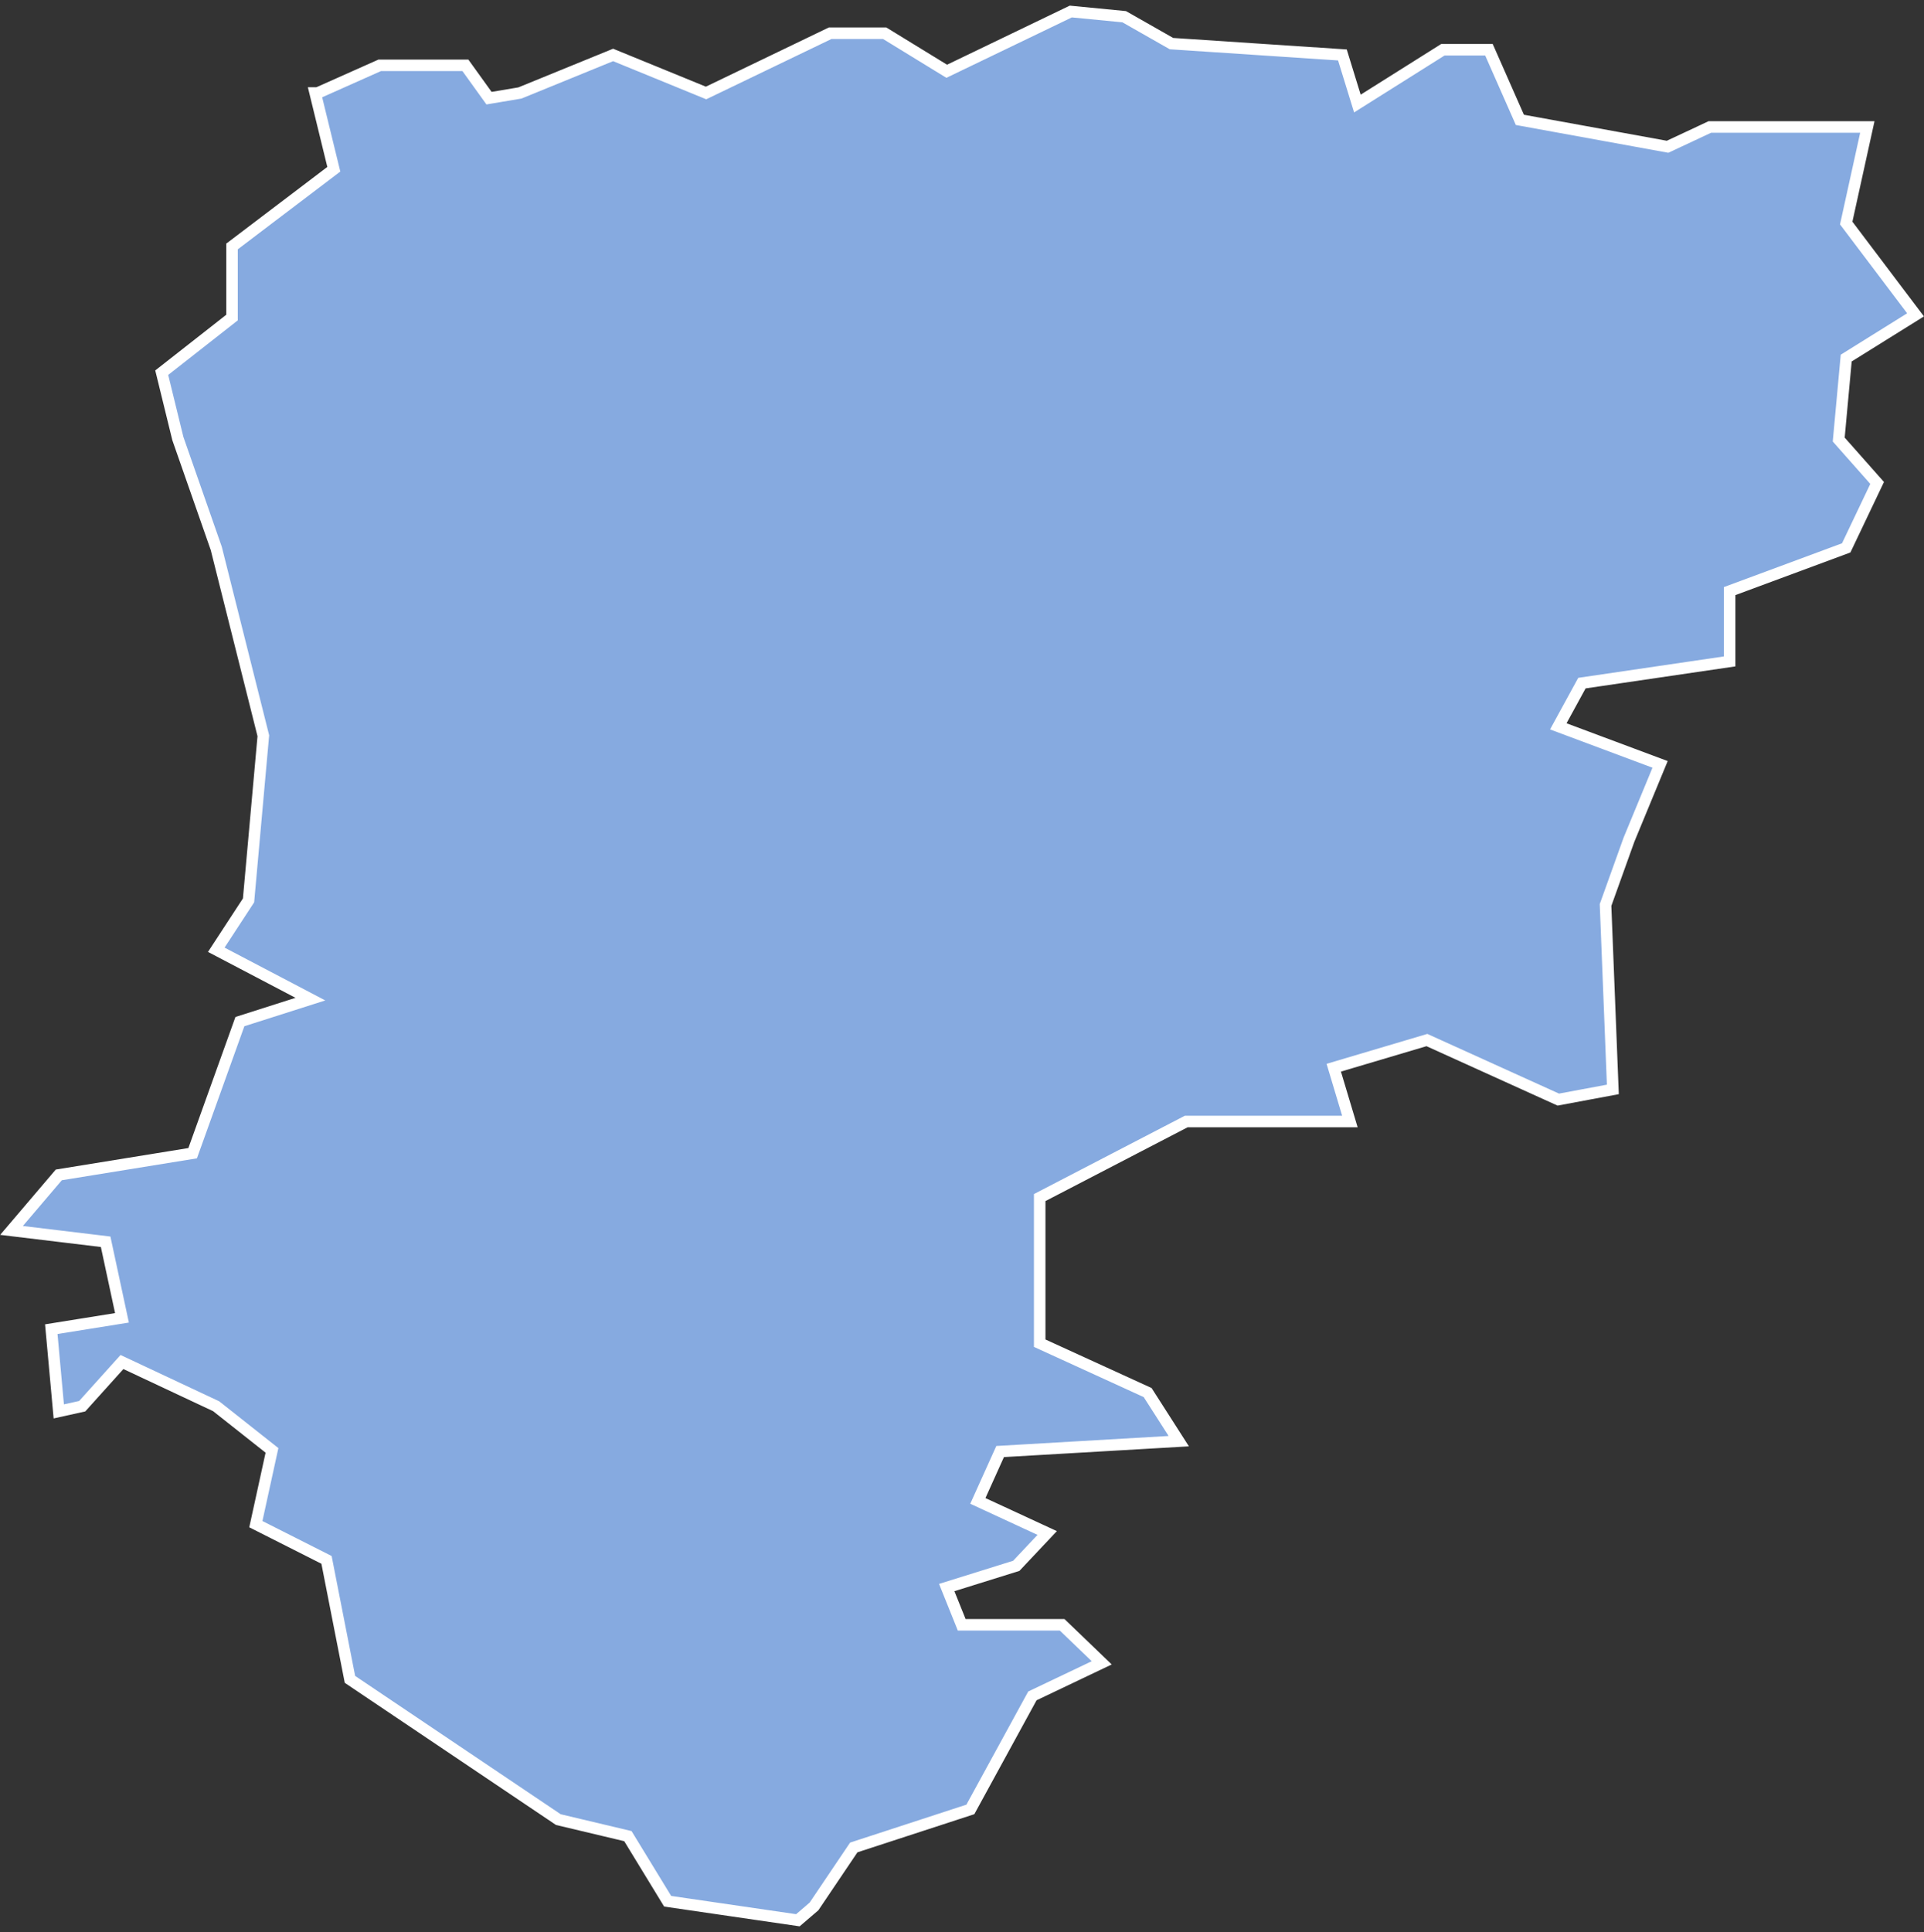 <svg xmlns="http://www.w3.org/2000/svg" id="svg2" width="100.17" height="100.57" version="1.0"><rect width="100%" height="100%" fill="#333333" stroke="none"/><defs id="defs4"><clipPath id="clipPath3345"><path id="rect2227" d="M222 101h109v80H222z"/></clipPath></defs><style id="style6" type="text/css">.land{fill:#86aae0;stroke:#fff;stroke-width:.6}</style>
<path id="path159" fill="#86aae0" stroke="#fff" stroke-width=".6" d="M55.75.6l-6.46 3.11-3.23-1.98h-2.84l-6.46 3.11-4.84-1.98-4.85 1.98-1.61.27-1.23-1.71h-4.46l-3.23 1.44h-.13l.97 3.97-5.3 4.02v3.7L8.42 19.4l.84 3.43 2 5.72 2.45 9.75-.77 8.57-1.68 2.57 4.9 2.57-3.67 1.17-2.46 6.85-6.97 1.13-2.46 2.89 4.9.59.85 3.96-3.68.59.39 4.28 1.22-.27 2.07-2.3 4.9 2.3 2.91 2.3-.84 3.84L17 81.2l1.22 6.22 10.85 7.3 3.62.86 2.07 3.39 6.78.99.84-.72 2.07-3.07 6.07-1.98 3.23-5.91 3.61-1.72-2.06-1.98h-5.23l-.78-1.94 3.62-1.13 1.61-1.71-3.61-1.67 1.16-2.57 9.3-.54-1.62-2.53-5.62-2.57v-7.58l7.63-3.96h8.52l-.84-2.8 4.85-1.44 6.84 3.1 2.84-.53-.38-9.6 1.22-3.4 1.62-3.92-5.3-1.98 1.23-2.25 7.69-1.13v-3.66l6.07-2.25 1.61-3.38-2-2.26.39-4.24 3.61-2.25-3.61-4.78 1.1-5h-8.2l-2.2 1.03-7.69-1.4-1.61-3.65h-2.4l-4.45 2.8-.78-2.53-8.9-.59-2.46-1.4z" class="land departement02"/>
</svg>
